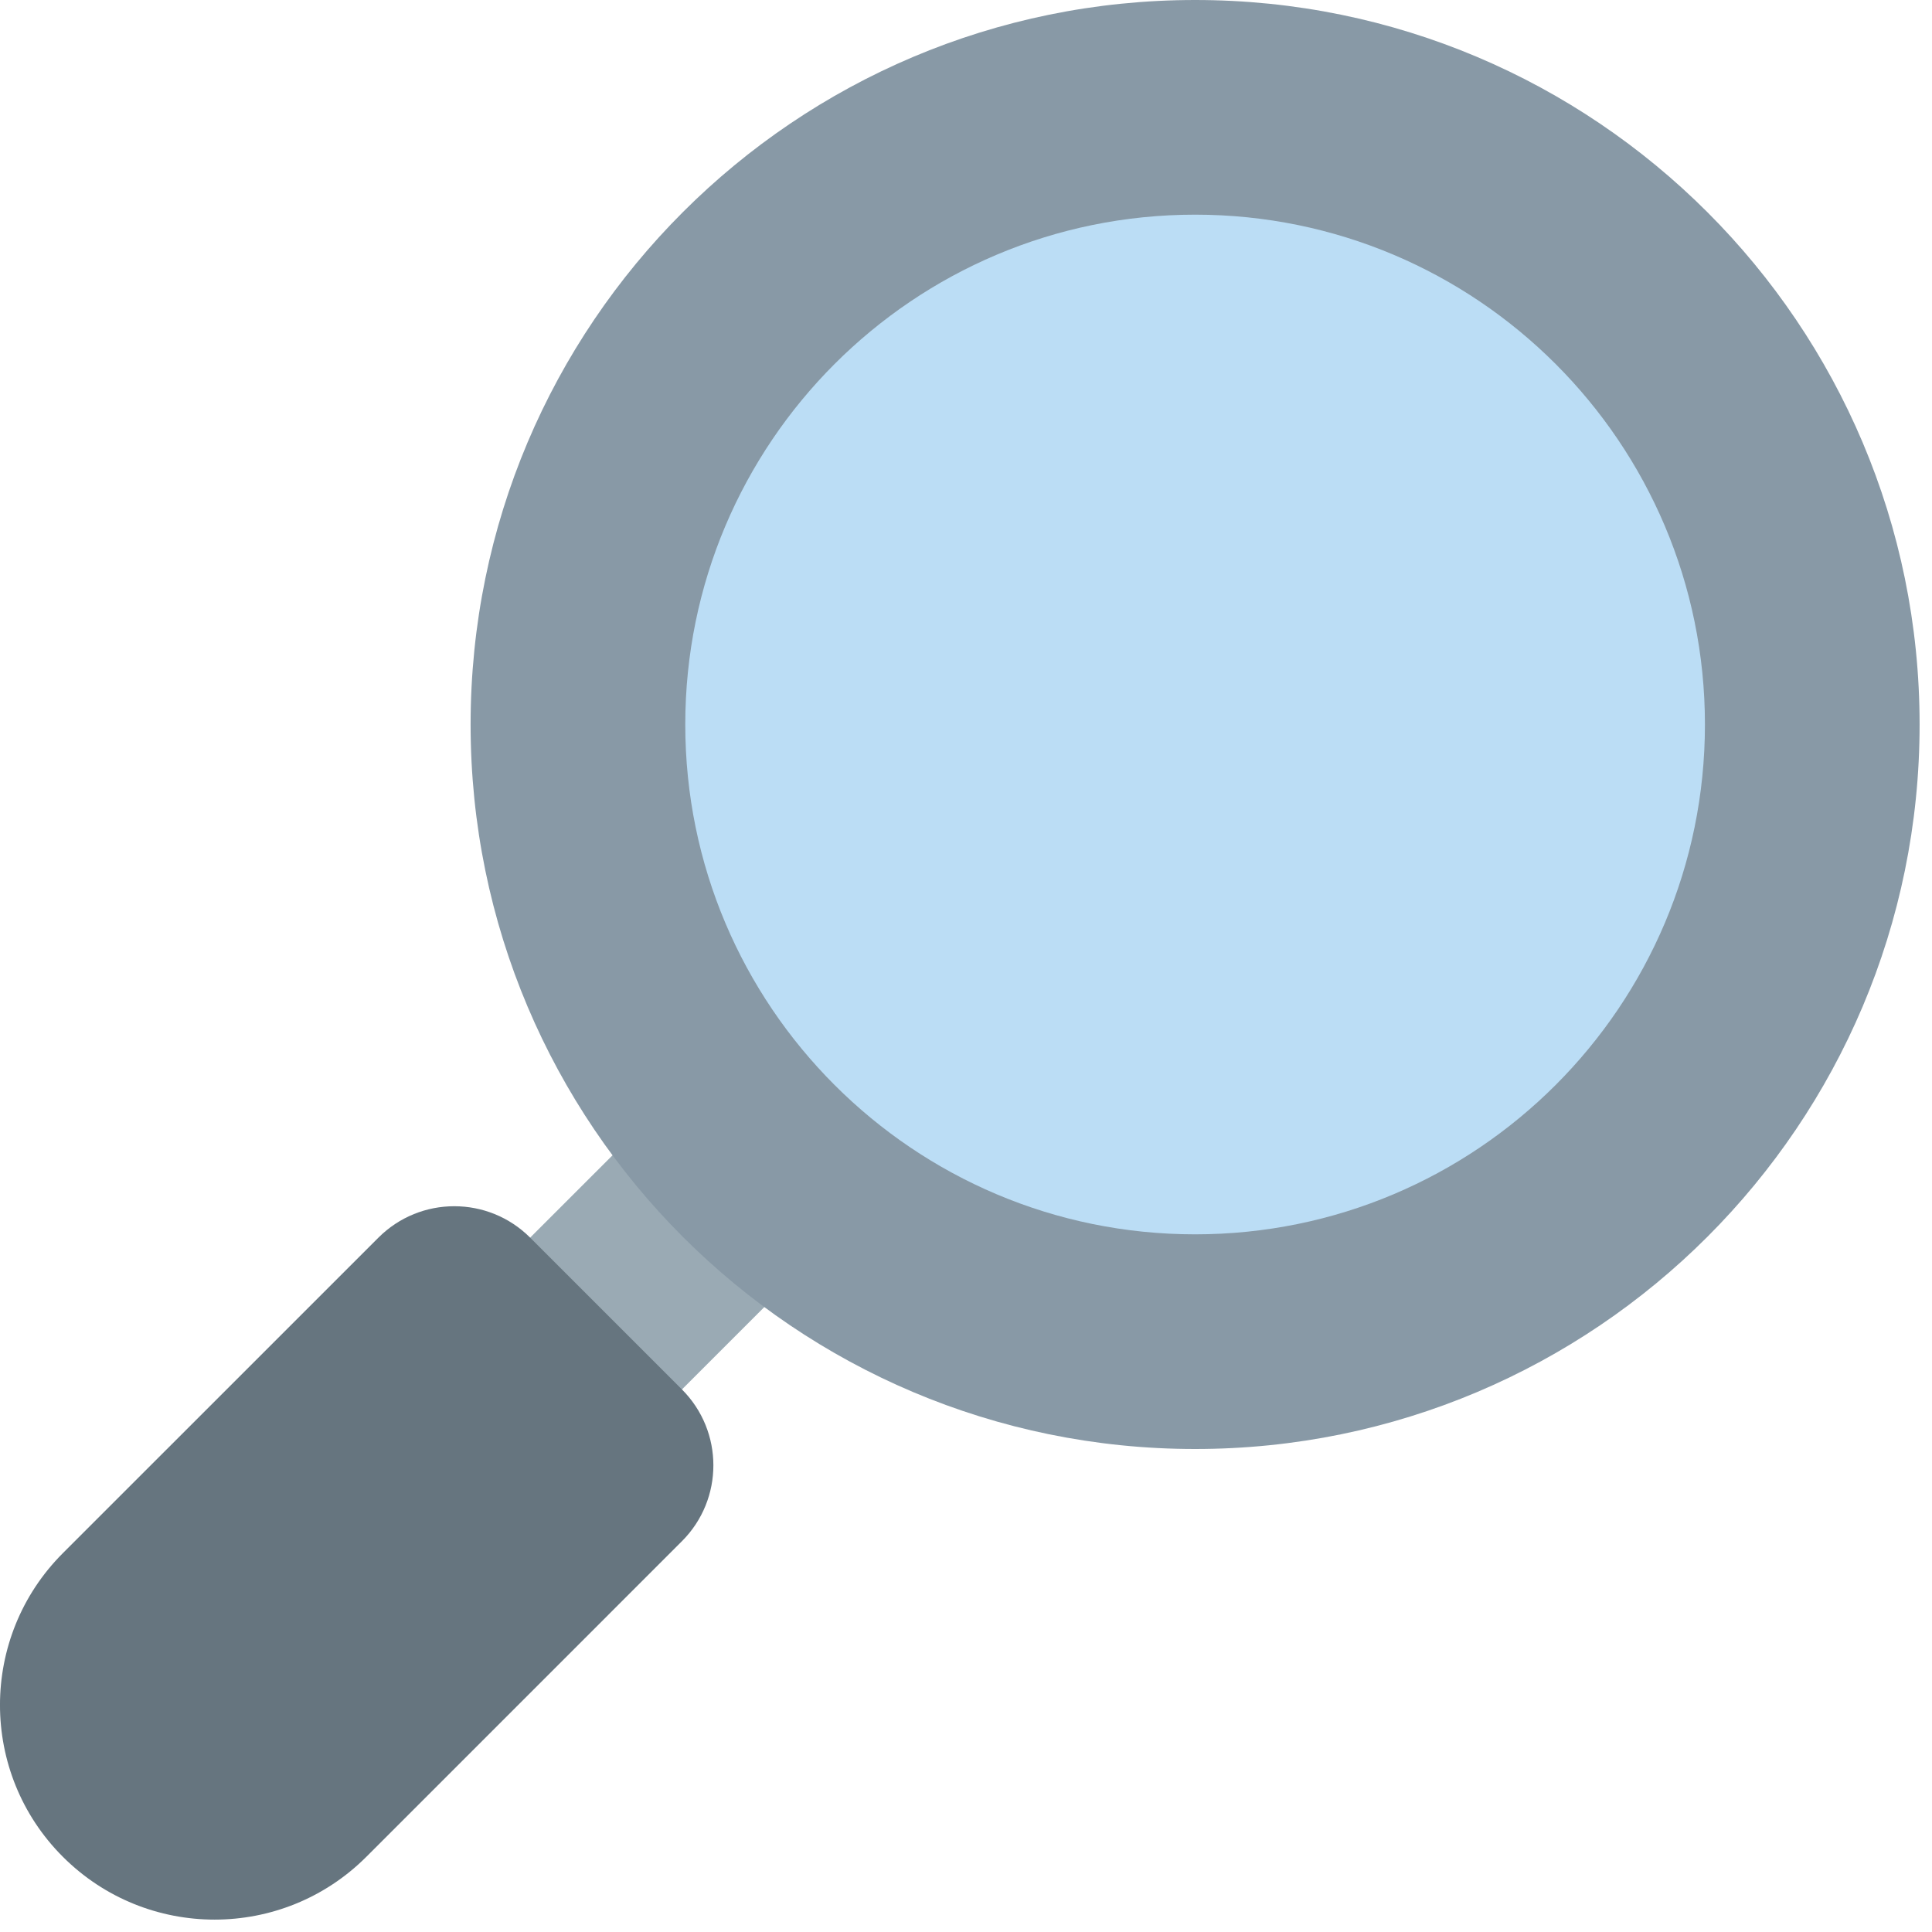 <svg width="36" height="36" viewBox="0 0 36 36" fill="none" xmlns="http://www.w3.org/2000/svg">
<g id="Emoji">
<path id="Vector" d="M13.417 19.524L16.245 22.352L11.295 27.302L8.467 24.473L13.417 19.524Z" fill="#9AAAB4"/>
<path id="Vector_2" d="M1.171 28.941L7.051 23.062C7.832 22.281 9.098 22.281 9.879 23.062L12.707 25.89C13.488 26.671 13.488 27.937 12.707 28.718L6.828 34.597C5.266 36.16 2.732 36.16 1.17 34.597C-0.391 33.036 -0.39 30.503 1.171 28.941Z" fill="#66757F"/>
<path id="Vector_3" d="M22.269 27C29.725 27 35.769 20.956 35.769 13.5C35.769 6.044 29.725 0 22.269 0C14.813 0 8.769 6.044 8.769 13.5C8.769 20.956 14.813 27 22.269 27Z" fill="#8899A6"/>
<path id="Vector_4" d="M22.269 23C27.516 23 31.769 18.747 31.769 13.5C31.769 8.253 27.516 4 22.269 4C17.022 4 12.769 8.253 12.769 13.5C12.769 18.747 17.022 23 22.269 23Z" fill="#BBDDF5"/>
</g>
</svg>
